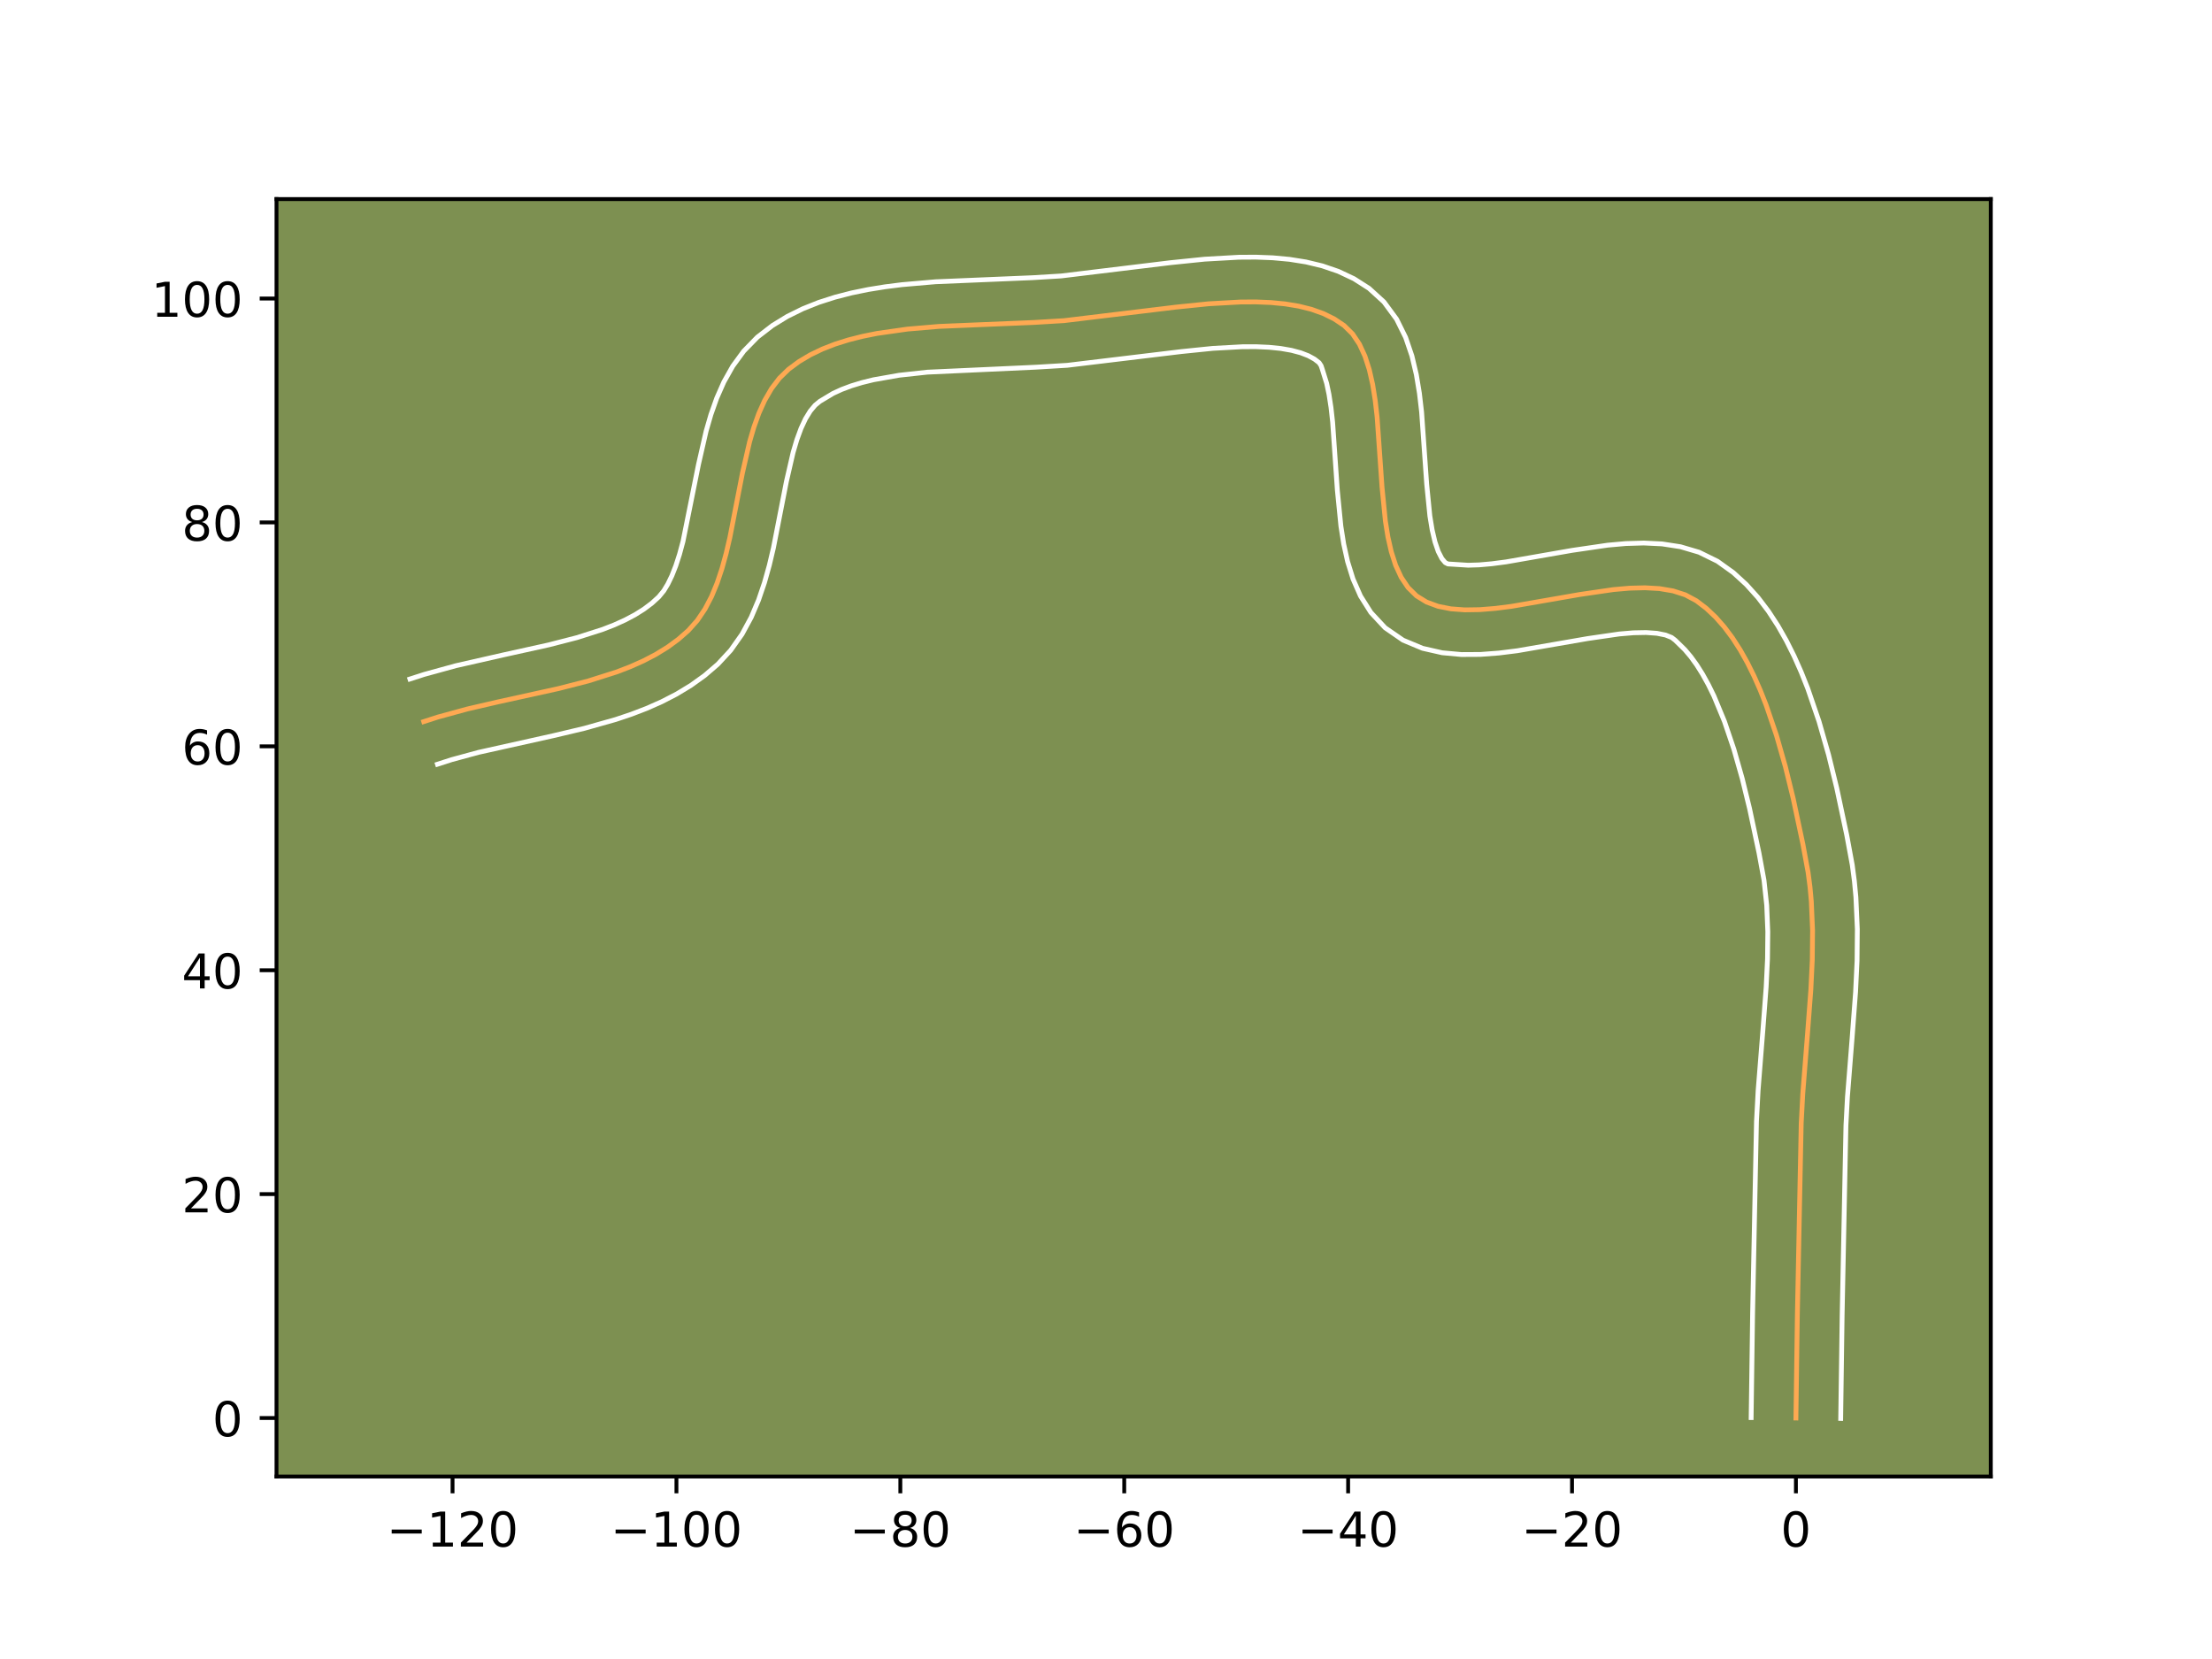 <?xml version="1.0" encoding="utf-8" standalone="no"?>
<!DOCTYPE svg PUBLIC "-//W3C//DTD SVG 1.1//EN"
  "http://www.w3.org/Graphics/SVG/1.1/DTD/svg11.dtd">
<!-- Created with matplotlib (https://matplotlib.org/) -->
<svg height="345.6pt" version="1.1" viewBox="0 0 460.8 345.6" width="460.8pt" xmlns="http://www.w3.org/2000/svg" xmlns:xlink="http://www.w3.org/1999/xlink">
 <defs>
  <style type="text/css">*{stroke-linecap:butt;stroke-linejoin:round;}</style>
 </defs>
 <g id="figure_1">
  <g id="patch_1">
   <path d="M 0 345.6 
L 460.8 345.6 
L 460.8 0 
L 0 0 
z
" style="fill:#ffffff;"/>
  </g>
  <g id="axes_1">
   <g id="patch_2">
    <path d="M 57.6 307.584 
L 414.72 307.584 
L 414.72 41.472 
L 57.6 41.472 
z
" style="fill:#7d9051;"/>
   </g>
   <g id="matplotlib.axis_1">
    <g id="xtick_1">
     <g id="line2d_1">
      <defs>
       <path d="M 0 0 
L 0 3.5 
" id="mda5dbcae08" style="stroke:#000000;stroke-width:0.8;"/>
      </defs>
      <g>
       <use style="stroke:#000000;stroke-width:0.8;" x="94.273" xlink:href="#mda5dbcae08" y="307.584"/>
      </g>
     </g>
     <g id="text_1">
      <!-- −120 -->
      <g transform="translate(80.539 322.182)scale(0.1 -0.1)">
       <defs>
        <path d="M 10.594 35.5 
L 73.188 35.5 
L 73.188 27.203 
L 10.594 27.203 
z
" id="DejaVuSans-8722"/>
        <path d="M 12.406 8.297 
L 28.516 8.297 
L 28.516 63.922 
L 10.984 60.406 
L 10.984 69.391 
L 28.422 72.906 
L 38.281 72.906 
L 38.281 8.297 
L 54.391 8.297 
L 54.391 0 
L 12.406 0 
z
" id="DejaVuSans-49"/>
        <path d="M 19.188 8.297 
L 53.609 8.297 
L 53.609 0 
L 7.328 0 
L 7.328 8.297 
Q 12.938 14.109 22.625 23.891 
Q 32.328 33.688 34.812 36.531 
Q 39.547 41.844 41.422 45.531 
Q 43.312 49.219 43.312 52.781 
Q 43.312 58.594 39.234 62.25 
Q 35.156 65.922 28.609 65.922 
Q 23.969 65.922 18.812 64.312 
Q 13.672 62.703 7.812 59.422 
L 7.812 69.391 
Q 13.766 71.781 18.938 73 
Q 24.125 74.219 28.422 74.219 
Q 39.75 74.219 46.484 68.547 
Q 53.219 62.891 53.219 53.422 
Q 53.219 48.922 51.531 44.891 
Q 49.859 40.875 45.406 35.406 
Q 44.188 33.984 37.641 27.219 
Q 31.109 20.453 19.188 8.297 
z
" id="DejaVuSans-50"/>
        <path d="M 31.781 66.406 
Q 24.172 66.406 20.328 58.906 
Q 16.5 51.422 16.5 36.375 
Q 16.5 21.391 20.328 13.891 
Q 24.172 6.391 31.781 6.391 
Q 39.453 6.391 43.281 13.891 
Q 47.125 21.391 47.125 36.375 
Q 47.125 51.422 43.281 58.906 
Q 39.453 66.406 31.781 66.406 
z
M 31.781 74.219 
Q 44.047 74.219 50.516 64.516 
Q 56.984 54.828 56.984 36.375 
Q 56.984 17.969 50.516 8.266 
Q 44.047 -1.422 31.781 -1.422 
Q 19.531 -1.422 13.062 8.266 
Q 6.594 17.969 6.594 36.375 
Q 6.594 54.828 13.062 64.516 
Q 19.531 74.219 31.781 74.219 
z
" id="DejaVuSans-48"/>
       </defs>
       <use xlink:href="#DejaVuSans-8722"/>
       <use x="83.789" xlink:href="#DejaVuSans-49"/>
       <use x="147.412" xlink:href="#DejaVuSans-50"/>
       <use x="211.035" xlink:href="#DejaVuSans-48"/>
      </g>
     </g>
    </g>
    <g id="xtick_2">
     <g id="line2d_2">
      <g>
       <use style="stroke:#000000;stroke-width:0.8;" x="140.915" xlink:href="#mda5dbcae08" y="307.584"/>
      </g>
     </g>
     <g id="text_2">
      <!-- −100 -->
      <g transform="translate(127.181 322.182)scale(0.1 -0.1)">
       <use xlink:href="#DejaVuSans-8722"/>
       <use x="83.789" xlink:href="#DejaVuSans-49"/>
       <use x="147.412" xlink:href="#DejaVuSans-48"/>
       <use x="211.035" xlink:href="#DejaVuSans-48"/>
      </g>
     </g>
    </g>
    <g id="xtick_3">
     <g id="line2d_3">
      <g>
       <use style="stroke:#000000;stroke-width:0.8;" x="187.556" xlink:href="#mda5dbcae08" y="307.584"/>
      </g>
     </g>
     <g id="text_3">
      <!-- −80 -->
      <g transform="translate(177.004 322.182)scale(0.1 -0.1)">
       <defs>
        <path d="M 31.781 34.625 
Q 24.75 34.625 20.719 30.859 
Q 16.703 27.094 16.703 20.516 
Q 16.703 13.922 20.719 10.156 
Q 24.75 6.391 31.781 6.391 
Q 38.812 6.391 42.859 10.172 
Q 46.922 13.969 46.922 20.516 
Q 46.922 27.094 42.891 30.859 
Q 38.875 34.625 31.781 34.625 
z
M 21.922 38.812 
Q 15.578 40.375 12.031 44.719 
Q 8.5 49.078 8.5 55.328 
Q 8.5 64.062 14.719 69.141 
Q 20.953 74.219 31.781 74.219 
Q 42.672 74.219 48.875 69.141 
Q 55.078 64.062 55.078 55.328 
Q 55.078 49.078 51.531 44.719 
Q 48 40.375 41.703 38.812 
Q 48.828 37.156 52.797 32.312 
Q 56.781 27.484 56.781 20.516 
Q 56.781 9.906 50.312 4.234 
Q 43.844 -1.422 31.781 -1.422 
Q 19.734 -1.422 13.25 4.234 
Q 6.781 9.906 6.781 20.516 
Q 6.781 27.484 10.781 32.312 
Q 14.797 37.156 21.922 38.812 
z
M 18.312 54.391 
Q 18.312 48.734 21.844 45.562 
Q 25.391 42.391 31.781 42.391 
Q 38.141 42.391 41.719 45.562 
Q 45.312 48.734 45.312 54.391 
Q 45.312 60.062 41.719 63.234 
Q 38.141 66.406 31.781 66.406 
Q 25.391 66.406 21.844 63.234 
Q 18.312 60.062 18.312 54.391 
z
" id="DejaVuSans-56"/>
       </defs>
       <use xlink:href="#DejaVuSans-8722"/>
       <use x="83.789" xlink:href="#DejaVuSans-56"/>
       <use x="147.412" xlink:href="#DejaVuSans-48"/>
      </g>
     </g>
    </g>
    <g id="xtick_4">
     <g id="line2d_4">
      <g>
       <use style="stroke:#000000;stroke-width:0.8;" x="234.198" xlink:href="#mda5dbcae08" y="307.584"/>
      </g>
     </g>
     <g id="text_4">
      <!-- −60 -->
      <g transform="translate(223.645 322.182)scale(0.1 -0.1)">
       <defs>
        <path d="M 33.016 40.375 
Q 26.375 40.375 22.484 35.828 
Q 18.609 31.297 18.609 23.391 
Q 18.609 15.531 22.484 10.953 
Q 26.375 6.391 33.016 6.391 
Q 39.656 6.391 43.531 10.953 
Q 47.406 15.531 47.406 23.391 
Q 47.406 31.297 43.531 35.828 
Q 39.656 40.375 33.016 40.375 
z
M 52.594 71.297 
L 52.594 62.312 
Q 48.875 64.062 45.094 64.984 
Q 41.312 65.922 37.594 65.922 
Q 27.828 65.922 22.672 59.328 
Q 17.531 52.734 16.797 39.406 
Q 19.672 43.656 24.016 45.922 
Q 28.375 48.188 33.594 48.188 
Q 44.578 48.188 50.953 41.516 
Q 57.328 34.859 57.328 23.391 
Q 57.328 12.156 50.688 5.359 
Q 44.047 -1.422 33.016 -1.422 
Q 20.359 -1.422 13.672 8.266 
Q 6.984 17.969 6.984 36.375 
Q 6.984 53.656 15.188 63.938 
Q 23.391 74.219 37.203 74.219 
Q 40.922 74.219 44.703 73.484 
Q 48.484 72.75 52.594 71.297 
z
" id="DejaVuSans-54"/>
       </defs>
       <use xlink:href="#DejaVuSans-8722"/>
       <use x="83.789" xlink:href="#DejaVuSans-54"/>
       <use x="147.412" xlink:href="#DejaVuSans-48"/>
      </g>
     </g>
    </g>
    <g id="xtick_5">
     <g id="line2d_5">
      <g>
       <use style="stroke:#000000;stroke-width:0.8;" x="280.839" xlink:href="#mda5dbcae08" y="307.584"/>
      </g>
     </g>
     <g id="text_5">
      <!-- −40 -->
      <g transform="translate(270.287 322.182)scale(0.1 -0.1)">
       <defs>
        <path d="M 37.797 64.312 
L 12.891 25.391 
L 37.797 25.391 
z
M 35.203 72.906 
L 47.609 72.906 
L 47.609 25.391 
L 58.016 25.391 
L 58.016 17.188 
L 47.609 17.188 
L 47.609 0 
L 37.797 0 
L 37.797 17.188 
L 4.891 17.188 
L 4.891 26.703 
z
" id="DejaVuSans-52"/>
       </defs>
       <use xlink:href="#DejaVuSans-8722"/>
       <use x="83.789" xlink:href="#DejaVuSans-52"/>
       <use x="147.412" xlink:href="#DejaVuSans-48"/>
      </g>
     </g>
    </g>
    <g id="xtick_6">
     <g id="line2d_6">
      <g>
       <use style="stroke:#000000;stroke-width:0.8;" x="327.481" xlink:href="#mda5dbcae08" y="307.584"/>
      </g>
     </g>
     <g id="text_6">
      <!-- −20 -->
      <g transform="translate(316.929 322.182)scale(0.1 -0.1)">
       <use xlink:href="#DejaVuSans-8722"/>
       <use x="83.789" xlink:href="#DejaVuSans-50"/>
       <use x="147.412" xlink:href="#DejaVuSans-48"/>
      </g>
     </g>
    </g>
    <g id="xtick_7">
     <g id="line2d_7">
      <g>
       <use style="stroke:#000000;stroke-width:0.8;" x="374.123" xlink:href="#mda5dbcae08" y="307.584"/>
      </g>
     </g>
     <g id="text_7">
      <!-- 0 -->
      <g transform="translate(370.941 322.182)scale(0.1 -0.1)">
       <use xlink:href="#DejaVuSans-48"/>
      </g>
     </g>
    </g>
   </g>
   <g id="matplotlib.axis_2">
    <g id="ytick_1">
     <g id="line2d_8">
      <defs>
       <path d="M 0 0 
L -3.5 0 
" id="mc989450a64" style="stroke:#000000;stroke-width:0.8;"/>
      </defs>
      <g>
       <use style="stroke:#000000;stroke-width:0.8;" x="57.6" xlink:href="#mc989450a64" y="295.398"/>
      </g>
     </g>
     <g id="text_8">
      <!-- 0 -->
      <g transform="translate(44.237 299.197)scale(0.1 -0.1)">
       <use xlink:href="#DejaVuSans-48"/>
      </g>
     </g>
    </g>
    <g id="ytick_2">
     <g id="line2d_9">
      <g>
       <use style="stroke:#000000;stroke-width:0.8;" x="57.6" xlink:href="#mc989450a64" y="248.757"/>
      </g>
     </g>
     <g id="text_9">
      <!-- 20 -->
      <g transform="translate(37.875 252.556)scale(0.1 -0.1)">
       <use xlink:href="#DejaVuSans-50"/>
       <use x="63.623" xlink:href="#DejaVuSans-48"/>
      </g>
     </g>
    </g>
    <g id="ytick_3">
     <g id="line2d_10">
      <g>
       <use style="stroke:#000000;stroke-width:0.8;" x="57.6" xlink:href="#mc989450a64" y="202.115"/>
      </g>
     </g>
     <g id="text_10">
      <!-- 40 -->
      <g transform="translate(37.875 205.914)scale(0.1 -0.1)">
       <use xlink:href="#DejaVuSans-52"/>
       <use x="63.623" xlink:href="#DejaVuSans-48"/>
      </g>
     </g>
    </g>
    <g id="ytick_4">
     <g id="line2d_11">
      <g>
       <use style="stroke:#000000;stroke-width:0.8;" x="57.6" xlink:href="#mc989450a64" y="155.474"/>
      </g>
     </g>
     <g id="text_11">
      <!-- 60 -->
      <g transform="translate(37.875 159.273)scale(0.1 -0.1)">
       <use xlink:href="#DejaVuSans-54"/>
       <use x="63.623" xlink:href="#DejaVuSans-48"/>
      </g>
     </g>
    </g>
    <g id="ytick_5">
     <g id="line2d_12">
      <g>
       <use style="stroke:#000000;stroke-width:0.8;" x="57.6" xlink:href="#mc989450a64" y="108.832"/>
      </g>
     </g>
     <g id="text_12">
      <!-- 80 -->
      <g transform="translate(37.875 112.631)scale(0.1 -0.1)">
       <use xlink:href="#DejaVuSans-56"/>
       <use x="63.623" xlink:href="#DejaVuSans-48"/>
      </g>
     </g>
    </g>
    <g id="ytick_6">
     <g id="line2d_13">
      <g>
       <use style="stroke:#000000;stroke-width:0.8;" x="57.6" xlink:href="#mc989450a64" y="62.19"/>
      </g>
     </g>
     <g id="text_13">
      <!-- 100 -->
      <g transform="translate(31.512 65.99)scale(0.1 -0.1)">
       <use xlink:href="#DejaVuSans-49"/>
       <use x="63.623" xlink:href="#DejaVuSans-48"/>
       <use x="127.246" xlink:href="#DejaVuSans-48"/>
      </g>
     </g>
    </g>
   </g>
   <g id="line2d_14">
    <path clip-path="url(#p87080f5481)" d="M 374.123 295.398 
L 374.423 273.921 
L 375.225 234.031 
L 375.55 227.852 
L 376.535 215.43 
L 377.237 206.121 
L 377.531 199.949 
L 377.59 193.822 
L 377.329 187.757 
L 377.053 184.753 
L 376.666 181.771 
L 375.567 175.809 
L 373.544 166.289 
L 371.934 159.726 
L 370.068 153.187 
L 367.903 146.839 
L 366.696 143.789 
L 365.399 140.85 
L 364.008 138.043 
L 362.516 135.389 
L 360.919 132.908 
L 359.212 130.622 
L 357.389 128.553 
L 355.446 126.72 
L 353.377 125.145 
L 351.091 123.92 
L 348.523 123.093 
L 345.708 122.617 
L 342.679 122.444 
L 339.472 122.527 
L 336.12 122.818 
L 329.121 123.839 
L 314.908 126.309 
L 311.51 126.74 
L 308.244 127.002 
L 305.143 127.048 
L 302.242 126.831 
L 299.576 126.303 
L 297.178 125.418 
L 295.084 124.127 
L 293.326 122.397 
L 291.889 120.255 
L 290.736 117.751 
L 289.829 114.932 
L 289.129 111.847 
L 288.599 108.544 
L 287.899 101.48 
L 286.876 86.867 
L 286.479 83.395 
L 285.949 80.092 
L 285.25 77.007 
L 284.342 74.188 
L 283.189 71.684 
L 281.752 69.542 
L 279.994 67.812 
L 277.946 66.438 
L 275.674 65.32 
L 273.2 64.439 
L 270.541 63.775 
L 267.718 63.31 
L 264.75 63.023 
L 261.655 62.896 
L 258.454 62.91 
L 251.807 63.28 
L 244.965 63.98 
L 221.701 66.794 
L 215.44 67.171 
L 195.59 67.997 
L 189.034 68.558 
L 182.717 69.455 
L 179.687 70.066 
L 176.763 70.805 
L 173.961 71.685 
L 171.297 72.723 
L 168.786 73.931 
L 166.443 75.325 
L 164.285 76.918 
L 162.368 78.783 
L 160.717 80.957 
L 159.301 83.404 
L 158.089 86.091 
L 157.051 88.981 
L 156.155 92.041 
L 154.667 98.529 
L 152.039 112.001 
L 151.274 115.268 
L 150.403 118.426 
L 149.397 121.44 
L 148.224 124.273 
L 146.852 126.893 
L 145.252 129.262 
L 143.392 131.348 
L 141.299 133.184 
L 139.031 134.84 
L 136.604 136.33 
L 134.032 137.67 
L 131.33 138.876 
L 128.514 139.962 
L 122.596 141.842 
L 116.399 143.431 
L 103.646 146.239 
L 97.329 147.704 
L 91.212 149.377 
L 88.266 150.329 
L 88.266 150.329 
" style="fill:none;stroke:#fea952;stroke-linecap:square;"/>
   </g>
   <g id="line2d_15">
    <path clip-path="url(#p87080f5481)" d="M 364.795 295.309 
L 365.096 273.749 
L 365.906 233.607 
L 366.246 227.192 
L 367.238 214.668 
L 367.923 205.604 
L 368.205 199.754 
L 368.265 194.083 
L 368.04 188.611 
L 367.473 183.351 
L 366.425 177.663 
L 364.467 168.439 
L 362.937 162.189 
L 361.196 156.07 
L 359.229 150.271 
L 357.042 144.993 
L 355.876 142.613 
L 354.673 140.438 
L 353.446 138.49 
L 352.211 136.788 
L 350.989 135.339 
L 348.972 133.368 
L 348.232 132.8 
L 346.967 132.291 
L 345.175 131.93 
L 342.92 131.769 
L 340.28 131.82 
L 337.331 132.068 
L 330.751 133.024 
L 316.082 135.563 
L 312.257 136.038 
L 308.383 136.33 
L 304.447 136.351 
L 300.431 135.982 
L 296.344 135.054 
L 292.285 133.359 
L 288.54 130.775 
L 285.579 127.594 
L 283.416 124.157 
L 281.857 120.61 
L 280.731 116.995 
L 279.918 113.324 
L 279.332 109.605 
L 278.592 102.105 
L 277.609 87.927 
L 277.269 84.872 
L 276.852 82.156 
L 276.37 79.866 
L 275.442 76.881 
L 275.208 76.19 
L 274.798 75.559 
L 273.826 74.807 
L 272.545 74.107 
L 270.941 73.489 
L 269.024 72.979 
L 266.822 72.595 
L 264.368 72.344 
L 261.694 72.224 
L 258.835 72.23 
L 252.676 72.568 
L 246.108 73.238 
L 222.338 76.101 
L 215.823 76.492 
L 193.189 77.528 
L 187.308 78.169 
L 181.971 79.111 
L 179.56 79.704 
L 177.345 80.378 
L 175.341 81.129 
L 173.556 81.947 
L 170.789 83.606 
L 169.796 84.426 
L 168.791 85.628 
L 167.804 87.239 
L 166.868 89.244 
L 166.004 91.602 
L 165.215 94.265 
L 163.824 100.312 
L 161.122 114.128 
L 160.267 117.747 
L 159.251 121.382 
L 158.016 125.009 
L 156.488 128.601 
L 154.583 132.113 
L 152.213 135.472 
L 149.544 138.36 
L 146.799 140.719 
L 143.911 142.79 
L 140.914 144.602 
L 137.834 146.188 
L 134.689 147.578 
L 131.495 148.802 
L 128.265 149.885 
L 121.747 151.725 
L 115.23 153.268 
L 99.674 156.733 
L 94.082 158.253 
L 91.135 159.205 
L 91.135 159.205 
" style="fill:none;stroke:#ffffff;stroke-linecap:square;"/>
   </g>
   <g id="line2d_16">
    <path clip-path="url(#p87080f5481)" d="M 383.45 295.488 
L 383.749 274.093 
L 384.543 234.455 
L 384.855 228.513 
L 385.832 216.193 
L 386.551 206.638 
L 386.858 200.143 
L 386.915 193.561 
L 386.618 186.904 
L 386.304 183.553 
L 385.86 180.191 
L 384.71 173.956 
L 382.621 164.139 
L 380.932 157.263 
L 378.939 150.304 
L 376.577 143.407 
L 375.231 140.024 
L 373.757 136.707 
L 372.14 133.473 
L 370.36 130.339 
L 368.393 127.326 
L 366.213 124.457 
L 363.79 121.767 
L 361.096 119.298 
L 357.782 116.922 
L 353.95 115.041 
L 350.079 113.896 
L 346.24 113.304 
L 342.438 113.119 
L 338.663 113.233 
L 334.909 113.569 
L 327.492 114.654 
L 313.734 117.055 
L 310.764 117.442 
L 308.105 117.675 
L 305.84 117.746 
L 302.808 117.553 
L 301.628 117.48 
L 301.073 117.2 
L 300.363 116.354 
L 299.616 114.892 
L 298.926 112.869 
L 298.34 110.37 
L 297.867 107.484 
L 297.206 100.855 
L 296.144 85.806 
L 295.69 81.918 
L 295.047 78.029 
L 294.129 74.148 
L 292.815 70.287 
L 290.936 66.487 
L 288.296 62.895 
L 285.191 60.065 
L 282.065 58.068 
L 278.804 56.532 
L 275.459 55.388 
L 272.059 54.571 
L 268.614 54.024 
L 265.132 53.703 
L 261.616 53.568 
L 258.072 53.589 
L 250.939 53.993 
L 243.823 54.722 
L 221.064 57.488 
L 215.056 57.851 
L 194.897 58.695 
L 187.878 59.302 
L 184.369 59.746 
L 180.874 60.311 
L 177.403 61.022 
L 173.966 61.906 
L 170.577 62.992 
L 167.252 64.317 
L 164.016 65.914 
L 160.901 67.821 
L 157.781 70.231 
L 154.94 73.141 
L 152.642 76.286 
L 150.797 79.569 
L 149.31 82.938 
L 148.098 86.361 
L 147.096 89.817 
L 145.511 96.746 
L 142.281 112.79 
L 141.556 115.471 
L 140.779 117.871 
L 139.96 119.946 
L 139.121 121.672 
L 138.29 123.053 
L 137.239 124.336 
L 135.798 125.65 
L 134.151 126.89 
L 132.293 128.057 
L 130.23 129.151 
L 127.972 130.173 
L 125.533 131.123 
L 120.181 132.831 
L 114.317 134.338 
L 104.862 136.429 
L 94.985 138.675 
L 88.343 140.501 
L 85.396 141.453 
L 85.396 141.453 
" style="fill:none;stroke:#ffffff;stroke-linecap:square;"/>
   </g>
   <g id="patch_3">
    <path d="M 57.6 307.584 
L 57.6 41.472 
" style="fill:none;stroke:#000000;stroke-linecap:square;stroke-linejoin:miter;stroke-width:0.8;"/>
   </g>
   <g id="patch_4">
    <path d="M 414.72 307.584 
L 414.72 41.472 
" style="fill:none;stroke:#000000;stroke-linecap:square;stroke-linejoin:miter;stroke-width:0.8;"/>
   </g>
   <g id="patch_5">
    <path d="M 57.6 307.584 
L 414.72 307.584 
" style="fill:none;stroke:#000000;stroke-linecap:square;stroke-linejoin:miter;stroke-width:0.8;"/>
   </g>
   <g id="patch_6">
    <path d="M 57.6 41.472 
L 414.72 41.472 
" style="fill:none;stroke:#000000;stroke-linecap:square;stroke-linejoin:miter;stroke-width:0.8;"/>
   </g>
  </g>
 </g>
 <defs>
  <clipPath id="p87080f5481">
   <rect height="266.112" width="357.12" x="57.6" y="41.472"/>
  </clipPath>
 </defs>
</svg>
